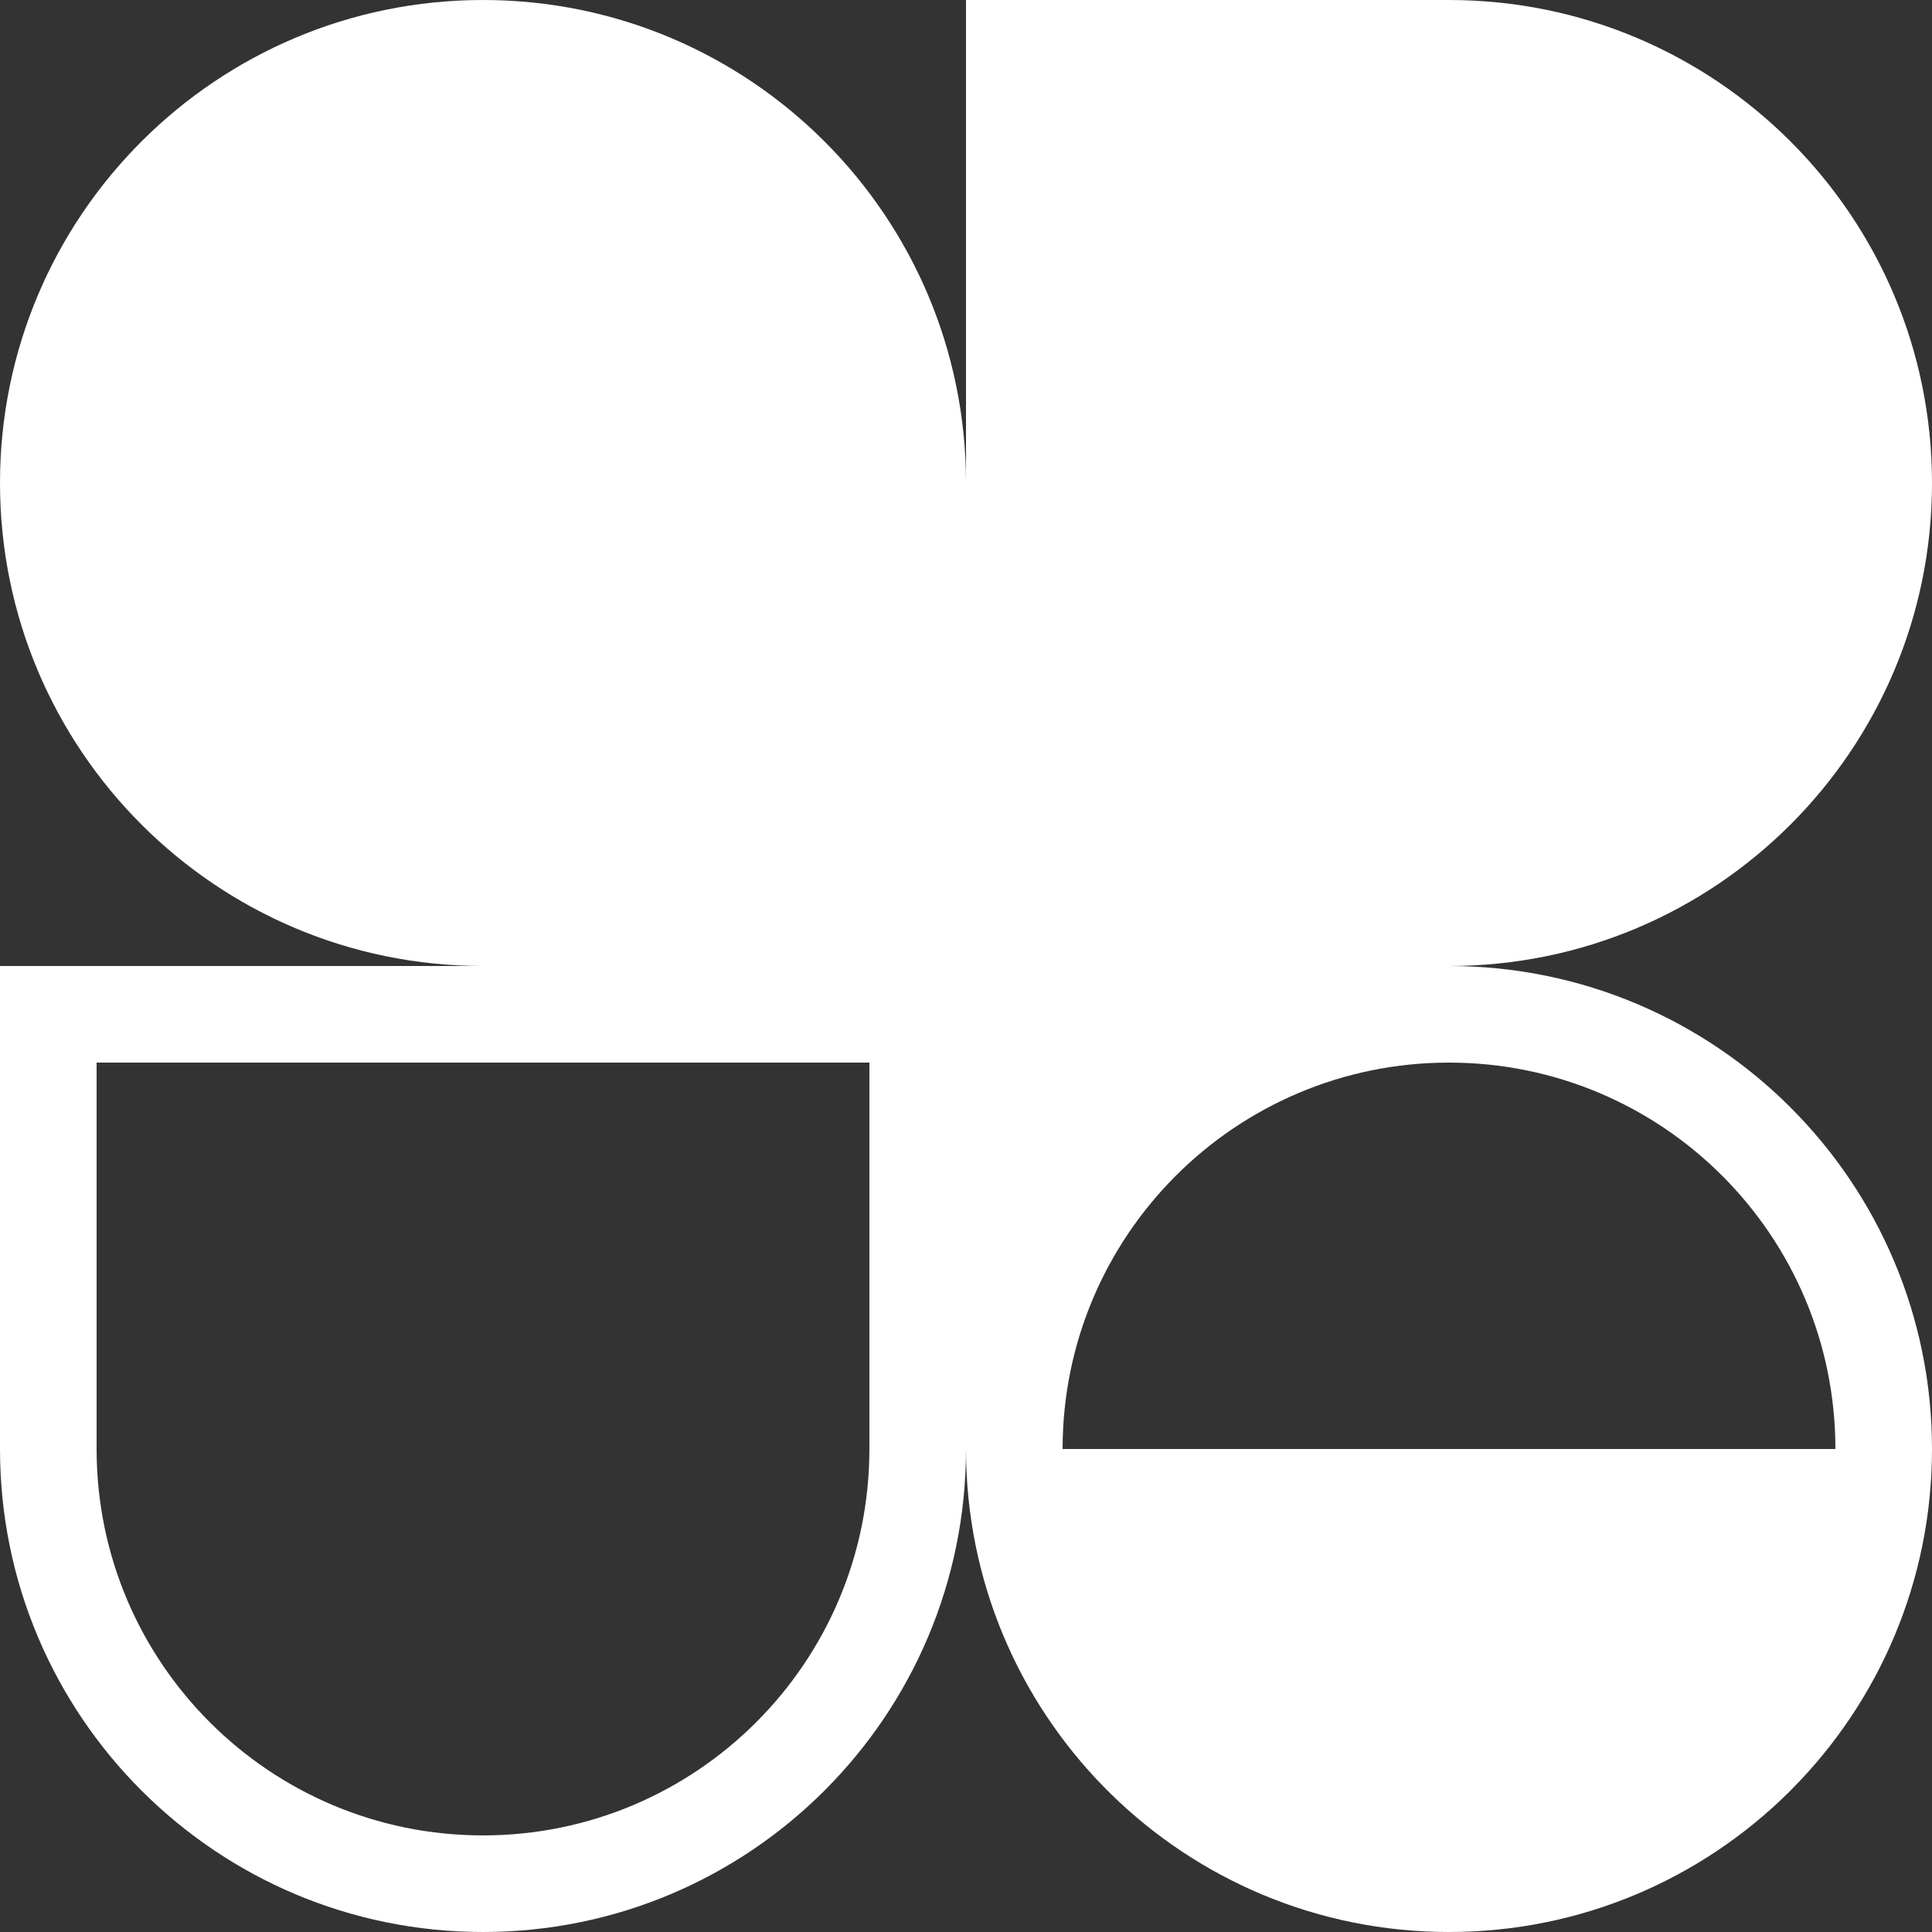 <svg
										width="30"
										height="30"
										viewBox="0 0 40 40"
										fill="none"
										xmlns="http://www.w3.org/2000/svg"
									>
										<rect x="0" y="0" width="40" height="40" fill="#333333" stroke="none"/>
										<g clipPath="url(#clip0_5375_3077)">
											<path
												fillRule="evenodd"
												clipRule="evenodd"
												d="M10 0C15.523 0 20 4.477 20 10V0H30C35.523 0 40 4.477 40 10C40 15.523 35.523 20 30 20C35.523 20 40 24.477 40 30C40 32.742 38.896 35.227 37.108 37.033L37.071 37.071L37.038 37.104C35.231 38.894 32.745 40 30 40C27.274 40 24.803 38.909 22.999 37.141C22.976 37.117 22.952 37.094 22.929 37.071C22.907 37.049 22.885 37.027 22.863 37.005C21.092 35.201 20 32.728 20 30C20 35.523 15.523 40 10 40C4.477 40 0 35.523 0 30V20H10C4.477 20 0 15.523 0 10C0 4.477 4.477 0 10 0ZM18 10C18 14.418 14.418 18 10 18V2C14.418 2 18 5.582 18 10ZM38 30C38 25.582 34.418 22 30 22C25.582 22 22 25.582 22 30H38ZM2 22V30C2 34.418 5.582 38 10 38C14.418 38 18 34.418 18 30V22H2ZM22 18V2H30C34.418 2 38 5.582 38 10C38 14.418 34.418 18 30 18H22Z"
												fill="white"
											></path>
										</g>
										<defs>
											<clipPath id="clip0_5375_3077">
												<rect width="40" height="40" fill="white"></rect>
											</clipPath>
										</defs>
									</svg>